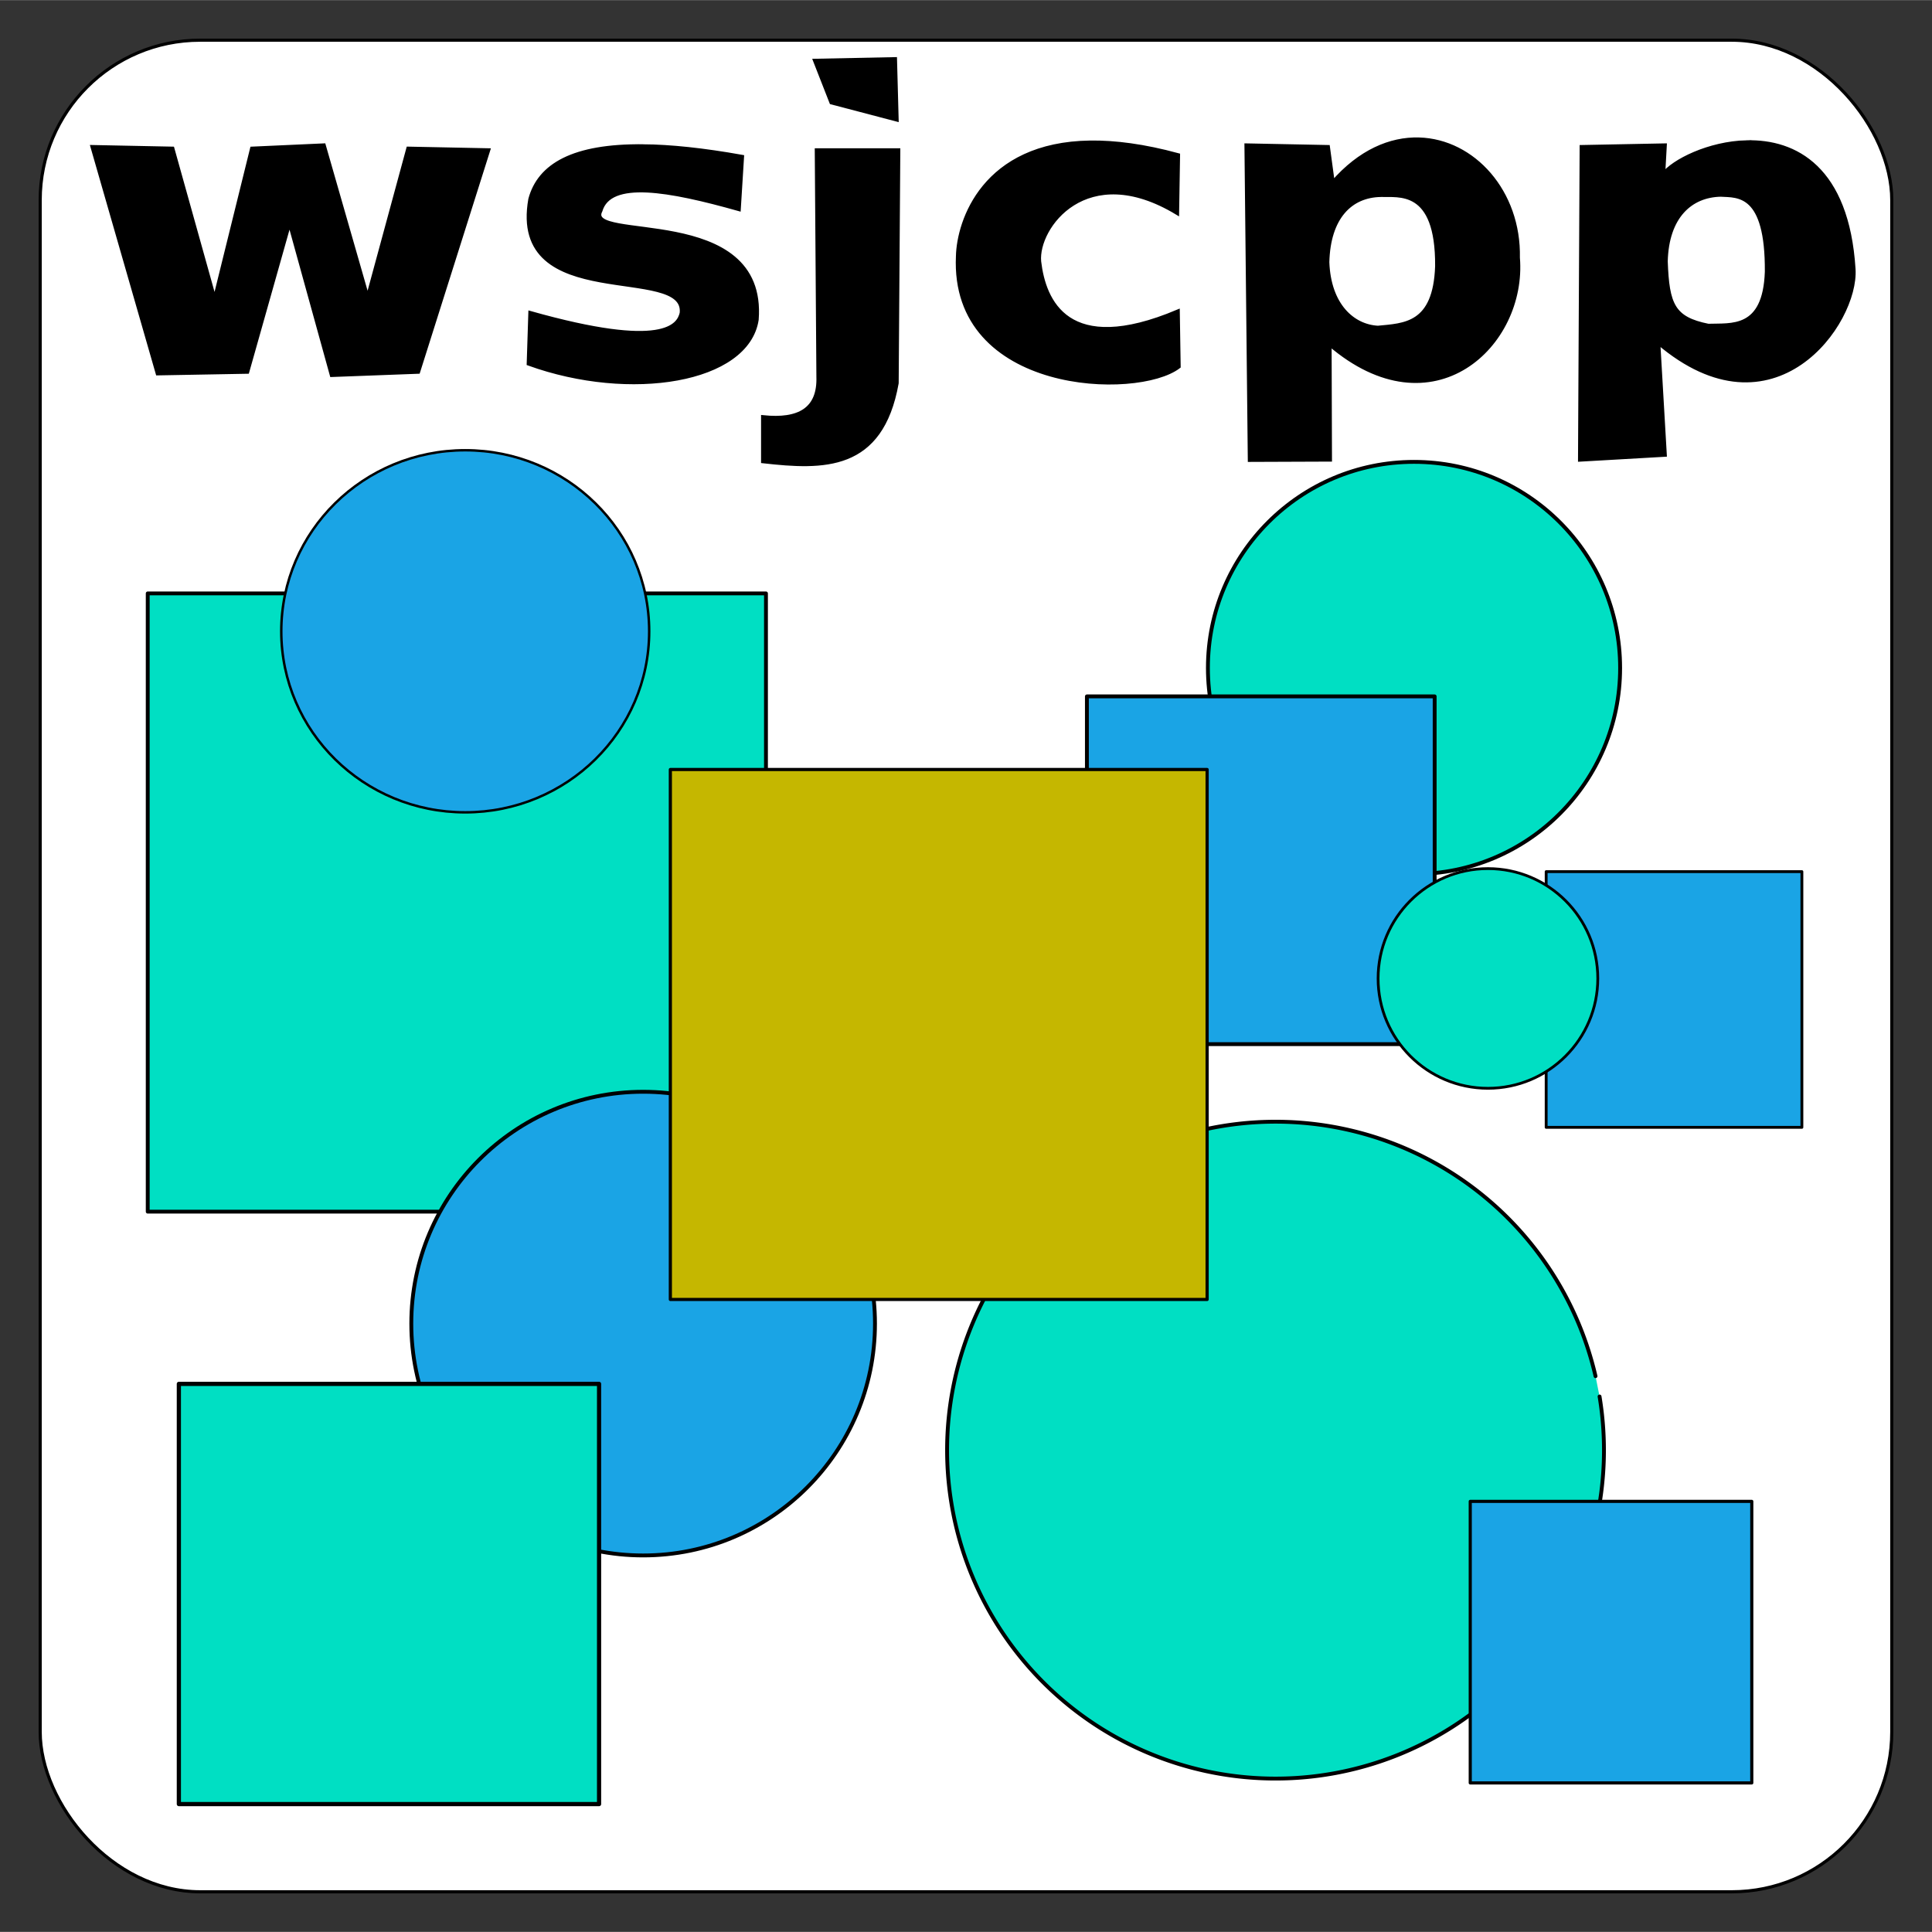 <?xml version="1.0" encoding="UTF-8" standalone="no"?>
<svg
   xmlns:dc="http://purl.org/dc/elements/1.1/"
   xmlns:cc="http://creativecommons.org/ns#"
   xmlns:rdf="http://www.w3.org/1999/02/22-rdf-syntax-ns#"
   xmlns:svg="http://www.w3.org/2000/svg"
   xmlns="http://www.w3.org/2000/svg"
   xmlns:xlink="http://www.w3.org/1999/xlink"
   xmlns:sodipodi="http://sodipodi.sourceforge.net/DTD/sodipodi-0.dtd"
   xmlns:inkscape="http://www.inkscape.org/namespaces/inkscape"
   width="500"
   height="500"
   viewBox="0 0 51.2 51.194"
   preserveAspectRatio="xMidYMid"
   version="1.1"
   id="svg4"
   sodipodi:docname="logo.svg"
   inkscape:version="0.92.3 (2405546, 2018-03-11)"
   inkscape:export-filename="wsjcpp_logo.png"
   inkscape:export-xdpi="98.300003"
   inkscape:export-ydpi="98.300003">
  <rect x="0" y="0" width="51.2" height="51.194" fill="#333333" stroke="none"/>
  <defs
     id="defs8">
    <inkscape:perspective
       sodipodi:type="inkscape:persp3d"
       inkscape:vp_x="3.68 : -3.1855649e-07 : 1"
       inkscape:vp_y="0 : 1000 : 0"
       inkscape:vp_z="78.64 : -5.4393233 : 1"
       inkscape:persp3d-origin="27.04 : -10.452033 : 1"
       id="perspective960" />
    <linearGradient
       id="linearGradient8385">
      <stop
         offset="0"
         style="stop-color:#000000;stop-opacity:1"
         id="stop8387" />
      <stop
         offset="1"
         style="stop-color:#ffffff;stop-opacity:1"
         id="stop8389" />
    </linearGradient>
    <linearGradient
       gradientTransform="matrix(0.999,0,0,0.999,689.008,-388.844)"
       gradientUnits="userSpaceOnUse"
       xlink:href="#linearGradient8385"
       id="linearGradient3002"
       y2="413.045"
       x2="-666.116"
       y1="525.908"
       x1="-553.27" />
    <linearGradient
       gradientTransform="matrix(0.999,0,0,0.999,689.008,-388.844)"
       gradientUnits="userSpaceOnUse"
       xlink:href="#linearGradient8385"
       id="linearGradient3005"
       y2="525.908"
       x2="-553.27"
       y1="413.045"
       x1="-666.117" />
  </defs>
  <sodipodi:namedview
     pagecolor="#ffffff"
     bordercolor="#666666"
     borderopacity="1"
     objecttolerance="10"
     gridtolerance="10"
     guidetolerance="10"
     inkscape:pageopacity="0"
     inkscape:pageshadow="2"
     inkscape:window-width="1853"
     inkscape:window-height="1025"
     id="namedview6"
     showgrid="false"
     inkscape:zoom="0.90509668"
     inkscape:cx="174.35139"
     inkscape:cy="197.88736"
     inkscape:window-x="67"
     inkscape:window-y="27"
     inkscape:window-maximized="1"
     inkscape:current-layer="svg4"
     inkscape:snap-global="false" />
  <rect
     style="opacity:1;fill:#ffffff;fill-opacity:1;stroke:#000000;stroke-width:0.083;stroke-linecap:round;stroke-linejoin:round;stroke-miterlimit:4;stroke-dasharray:none;stroke-dashoffset:0;stroke-opacity:1;paint-order:normal"
     id="rect852"
     width="49.069"
     height="49.069"
     x="1.065"
     y="1.062"
     ry="4.239" />
  <rect
     style="opacity:1;fill:#1aa4e5;fill-opacity:1;stroke:#000000;stroke-width:0.075;stroke-linecap:round;stroke-linejoin:round;stroke-miterlimit:4;stroke-dasharray:none;stroke-dashoffset:0;stroke-opacity:1;paint-order:normal"
     id="rect838-3-2"
     width="6.777"
     height="6.777"
     x="40.975"
     y="23.096" />
  <circle
     style="opacity:1;fill:#00dfc3;fill-opacity:1;stroke:#000000;stroke-width:0.102;stroke-linecap:round;stroke-linejoin:round;stroke-miterlimit:4;stroke-dasharray:none;stroke-dashoffset:0;stroke-opacity:1;paint-order:normal"
     id="path846-5"
     cx="37.473"
     cy="17.699"
     r="5.462" />
  <rect
     style="opacity:1;fill:#00dfc3;fill-opacity:1;stroke:#000000;stroke-width:0.102;stroke-linecap:round;stroke-linejoin:round;stroke-miterlimit:4;stroke-dasharray:none;stroke-dashoffset:0;stroke-opacity:1;paint-order:normal"
     id="rect836"
     width="16.384"
     height="16.384"
     x="3.915"
     y="15.723" />
  <path
     style="opacity:1;fill:#00dfc3;fill-opacity:1;stroke:#000000;stroke-width:0.102;stroke-linecap:round;stroke-linejoin:round;stroke-miterlimit:4;stroke-dasharray:none;stroke-dashoffset:0;stroke-opacity:1;paint-order:normal"
     id="path844"
     sodipodi:type="arc"
     sodipodi:cx="33.802719"
     sodipodi:cy="38.427303"
     sodipodi:rx="8.7040005"
     sodipodi:ry="8.7040005"
     sodipodi:start="6.1191699"
     sodipodi:end="6.0560239"
     d="M 42.39,37.006 A 8.704,8.704 0 0 1 35.359,46.991 8.704,8.704 0 0 1 25.265,40.119 8.704,8.704 0 0 1 31.977,29.917 8.704,8.704 0 0 1 42.283,36.467"
     sodipodi:open="true" />
  <circle
     style="opacity:1;fill:#1aa4e5;fill-opacity:1;stroke:#000000;stroke-width:0.102;stroke-linecap:round;stroke-linejoin:round;stroke-miterlimit:4;stroke-dasharray:none;stroke-dashoffset:0;stroke-opacity:1;paint-order:normal"
     id="path850"
     cx="17.044"
     cy="35.074"
     r="6.144" />
  <rect
     style="opacity:1;fill:#00dfc3;fill-opacity:1;stroke:#000000;stroke-width:0.111;stroke-linecap:round;stroke-linejoin:round;stroke-miterlimit:4;stroke-dasharray:none;stroke-dashoffset:0;stroke-opacity:1;paint-order:normal"
     id="rect842"
     width="11.136"
     height="11.136"
     x="4.74"
     y="36.671" />
  <rect
     style="opacity:1;fill:#1aa4e5;fill-opacity:1;stroke:#000000;stroke-width:0.083;stroke-linecap:round;stroke-linejoin:round;stroke-miterlimit:4;stroke-dasharray:none;stroke-dashoffset:0;stroke-opacity:1;paint-order:normal"
     id="rect838-3"
     width="7.461"
     height="7.461"
     x="38.963"
     y="39.785" />
  <ellipse
     style="opacity:1;fill:#1aa4e5;fill-opacity:1;stroke:#000000;stroke-width:0.065;stroke-linecap:round;stroke-linejoin:round;stroke-miterlimit:4;stroke-dasharray:none;stroke-dashoffset:0;stroke-opacity:1;paint-order:normal"
     id="path848"
     cx="12.329"
     cy="16.727"
     rx="4.875"
     ry="4.798" />
  <rect
     style="opacity:1;fill:#1aa4e5;fill-opacity:1;stroke:#000000;stroke-width:0.102;stroke-linecap:round;stroke-linejoin:round;stroke-miterlimit:4;stroke-dasharray:none;stroke-dashoffset:0;stroke-opacity:1;paint-order:normal"
     id="rect838"
     width="9.216"
     height="9.216"
     x="28.804"
     y="18.452" />
  <circle
     style="opacity:1;fill:#00dfc3;fill-opacity:1;stroke:#000000;stroke-width:0.073;stroke-linecap:round;stroke-linejoin:round;stroke-miterlimit:4;stroke-dasharray:none;stroke-dashoffset:0;stroke-opacity:1;paint-order:normal"
     id="path846"
     cx="39.432"
     cy="25.927"
     r="2.911" />
  <rect
     style="opacity:1;fill:#c5b700;fill-opacity:1;stroke:#000000;stroke-width:0.084;stroke-linecap:round;stroke-linejoin:round;stroke-miterlimit:4;stroke-dasharray:none;stroke-dashoffset:0;stroke-opacity:1;paint-order:normal"
     id="rect840"
     width="14.225"
     height="14.044"
     x="17.765"
     y="20.39" />
  <path
     style="fill:#000000;fill-opacity:1;fill-rule:evenodd;stroke:#000000;stroke-width:0.11px;stroke-linecap:butt;stroke-linejoin:miter;stroke-opacity:1"
     d="m 23.717,1.566 -2.113,0.043 0.431,1.1 1.725,0.453 z m 13.886,2.129 c -0.752,-0.021 -1.564,0.318 -2.284,1.149 l -0.129,-0.949 -2.156,-0.043 0.089,8.331 2.121,-0.008 -0.01,-3.062 c 2.737,2.35 5.181,0.019 4.99,-2.286 0.037,-1.744 -1.184,-3.093 -2.62,-3.132 z m 8.685,0.074 c -1,0.025 -1.942,0.502 -2.214,0.859 l 0.043,-0.776 -2.2,0.043 -0.043,8.281 2.243,-0.129 -0.173,-2.976 C 47.001,11.675 49.209,8.556 49.119,7.13 48.951,4.452 47.572,3.737 46.287,3.77 Z m -17.391,0.007 c -2.828,0.038 -3.488,2.092 -3.509,3.01 -0.166,3.616 4.752,3.763 5.846,2.924 L 31.211,8.256 C 28.279,9.491 27.66,7.977 27.537,6.927 27.454,6.016 28.786,4.182 31.193,5.635 l 0.025,-1.524 C 30.316,3.866 29.548,3.768 28.896,3.776 Z M 8.579,3.852 6.681,3.938 5.689,7.949 4.568,3.938 2.455,3.895 4.18,9.89 6.552,9.847 7.673,5.879 8.794,9.933 11.08,9.847 12.935,3.981 10.821,3.938 9.743,7.906 Z m 8.462,0.023 c -1.847,-0.018 -2.744,0.505 -2.985,1.401 -0.544,3.069 4.16,1.659 4.011,3.019 -0.08,0.332 -0.464,1 -4.011,0 l -0.043,1.337 c 2.693,0.972 5.789,0.466 6.038,-1.164 0.239,-3.09 -4.604,-2.004 -4.14,-2.89 0.251,-0.847 1.821,-0.562 3.666,-0.043 l 0.086,-1.38 C 18.631,3.971 17.763,3.881 17.041,3.875 Z m 4.606,0.107 0.043,5.995 c 0.031,0.879 -0.521,1.176 -1.466,1.078 v 1.164 c 1.594,0.179 3.127,0.232 3.537,-2.07 l 0.043,-6.167 z m 23.958,1.174 c 0.454,0.024 1.235,-0.063 1.22,2.043 -0.054,1.568 -0.95,1.41 -1.555,1.433 -0.937,-0.188 -1.086,-0.56 -1.128,-1.708 0.03,-1.19 0.658,-1.755 1.464,-1.769 z m -9.012,0.005 c 0.454,0.024 1.51,-0.215 1.494,1.891 -0.054,1.568 -0.874,1.563 -1.571,1.632 -0.662,-0.035 -1.299,-0.59 -1.342,-1.738 0.03,-1.19 0.612,-1.77 1.418,-1.784 z"
     id="path922"
     inkscape:connector-curvature="0"
     sodipodi:nodetypes="cccccscccccccsscccccccssccccccsccccccccccccccsccccccccsccccccccccccccccc" />
</svg>
